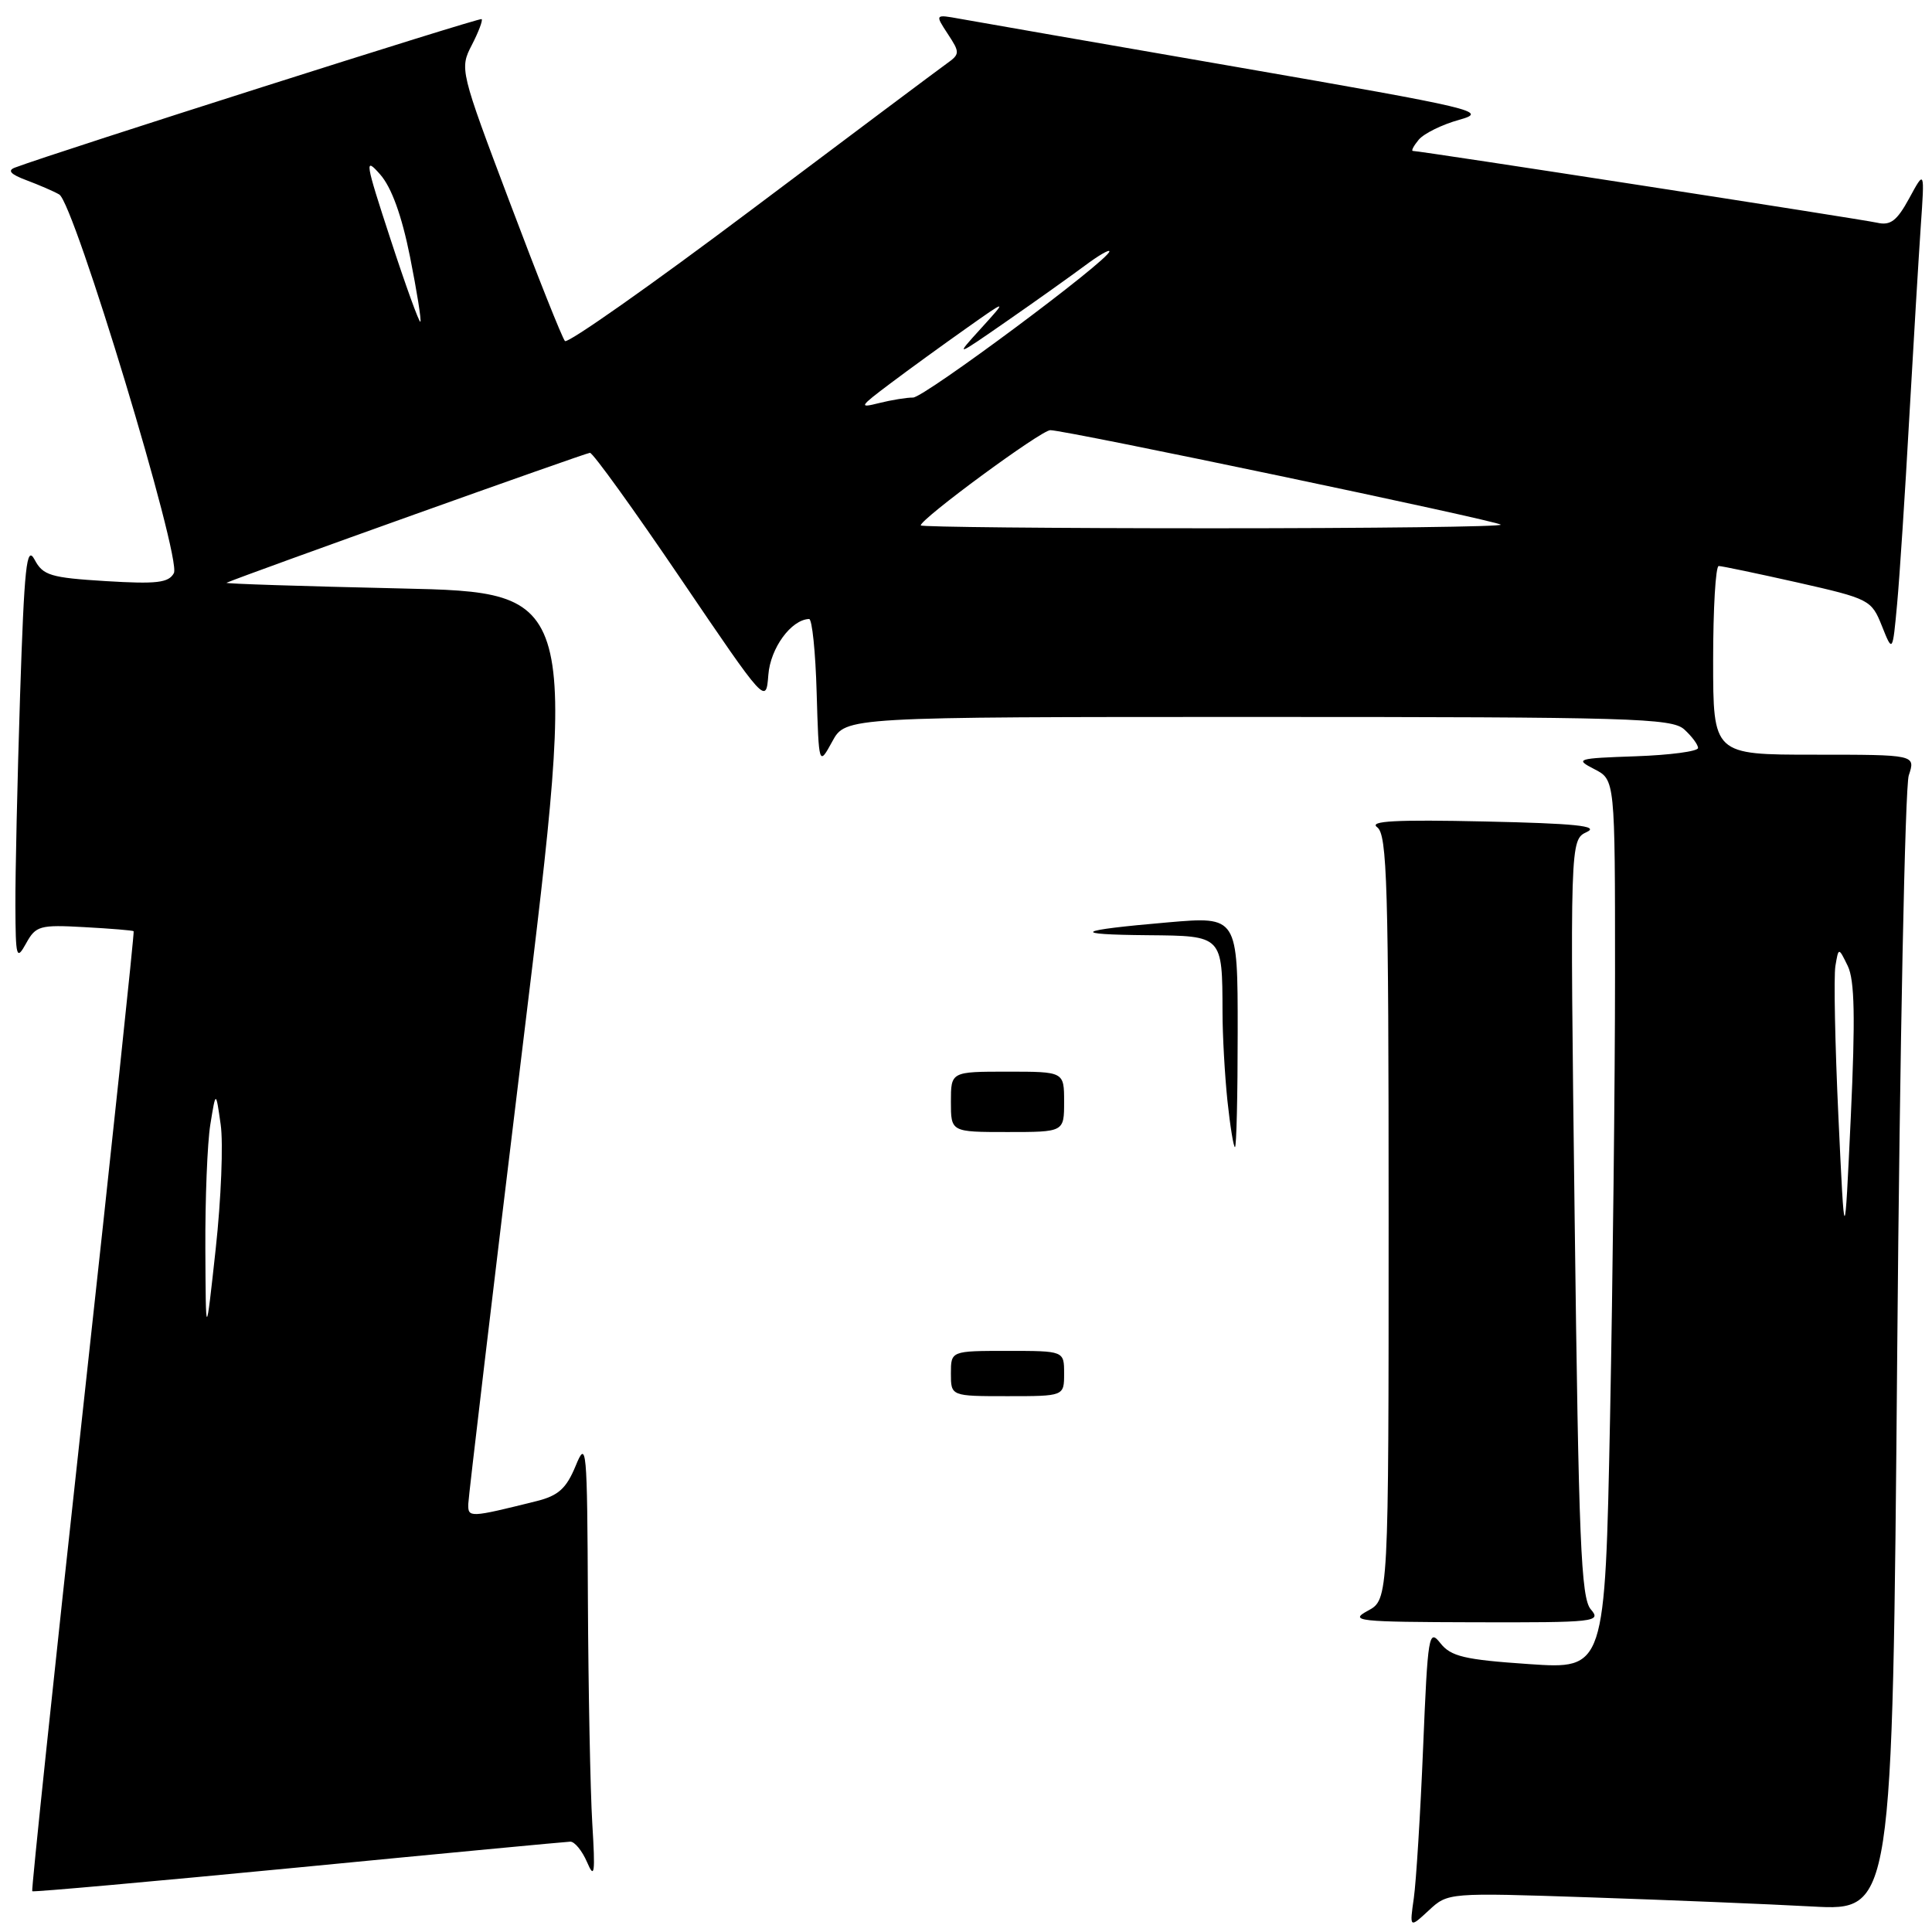 <?xml version="1.0" encoding="UTF-8" standalone="no"?>
<!DOCTYPE svg PUBLIC "-//W3C//DTD SVG 1.1//EN" "http://www.w3.org/Graphics/SVG/1.1/DTD/svg11.dtd" >
<svg xmlns="http://www.w3.org/2000/svg" xmlns:xlink="http://www.w3.org/1999/xlink" version="1.1" viewBox="0 0 256 256">
 <g >
 <path fill="currentColor"
d=" M 210.68 251.41 C 221.03 251.76 234.28 252.30 240.13 252.62 C 250.76 253.20 250.76 253.20 251.39 179.35 C 251.73 138.73 252.43 104.26 252.92 102.75 C 253.83 100.00 253.83 100.00 240.41 100.00 C 227.00 100.00 227.00 100.00 227.00 87.50 C 227.00 80.62 227.33 75.00 227.74 75.00 C 228.15 75.00 232.86 75.99 238.21 77.19 C 247.70 79.34 247.98 79.48 249.36 82.94 C 250.78 86.50 250.78 86.50 251.38 80.00 C 251.71 76.42 252.43 65.40 252.98 55.50 C 253.54 45.60 254.23 34.12 254.51 30.00 C 255.03 22.50 255.03 22.50 252.99 26.26 C 251.35 29.27 250.50 29.92 248.72 29.51 C 246.64 29.04 188.22 20.00 187.22 20.00 C 186.96 20.00 187.31 19.33 187.99 18.51 C 188.68 17.69 191.09 16.50 193.37 15.87 C 197.28 14.78 195.69 14.40 164.00 8.90 C 145.57 5.71 129.01 2.82 127.19 2.49 C 123.88 1.89 123.88 1.89 125.59 4.50 C 127.22 6.98 127.21 7.17 125.40 8.46 C 124.35 9.21 112.70 17.93 99.50 27.85 C 86.30 37.77 75.21 45.57 74.86 45.19 C 74.50 44.81 71.21 36.54 67.55 26.82 C 60.95 9.35 60.90 9.10 62.51 5.98 C 63.41 4.24 64.00 2.68 63.82 2.53 C 63.56 2.29 7.44 20.15 2.00 22.20 C 0.94 22.59 1.39 23.09 3.50 23.88 C 5.15 24.50 7.11 25.34 7.85 25.77 C 9.82 26.88 24.08 73.99 23.04 75.94 C 22.35 77.23 20.76 77.41 14.01 77.00 C 6.70 76.55 5.69 76.25 4.58 74.15 C 3.52 72.17 3.22 75.02 2.66 92.15 C 2.30 103.34 2.02 115.88 2.04 120.00 C 2.07 126.93 2.18 127.31 3.46 125.00 C 4.74 122.67 5.28 122.52 11.17 122.85 C 14.65 123.04 17.59 123.28 17.71 123.39 C 17.82 123.49 14.79 152.11 10.97 186.97 C 7.15 221.84 4.14 250.47 4.27 250.60 C 4.40 250.73 20.25 249.31 39.50 247.45 C 58.75 245.58 74.98 244.05 75.56 244.03 C 76.14 244.01 77.14 245.24 77.79 246.75 C 78.78 249.07 78.89 248.27 78.48 241.60 C 78.22 237.25 77.96 223.98 77.90 212.10 C 77.81 191.66 77.72 190.70 76.27 194.25 C 75.04 197.23 73.99 198.18 71.12 198.90 C 62.20 201.12 62.00 201.13 62.05 199.27 C 62.08 198.30 65.35 170.73 69.33 138.00 C 76.57 78.50 76.57 78.50 53.03 77.97 C 40.09 77.68 29.73 77.35 30.02 77.22 C 32.69 76.07 77.64 60.00 78.17 60.00 C 78.57 60.00 83.97 67.50 90.19 76.67 C 101.50 93.34 101.50 93.34 101.81 89.42 C 102.08 85.87 104.84 82.10 107.21 82.02 C 107.61 82.01 108.06 86.39 108.21 91.75 C 108.50 101.50 108.50 101.50 110.28 98.25 C 112.05 95.00 112.05 95.00 166.70 95.00 C 216.14 95.00 221.52 95.16 223.17 96.65 C 224.18 97.57 225.00 98.67 225.00 99.11 C 225.00 99.56 221.29 100.05 216.75 100.21 C 208.93 100.48 208.64 100.57 211.25 101.91 C 214.00 103.32 214.00 103.32 214.00 129.00 C 214.00 143.12 213.70 169.64 213.34 187.93 C 212.67 221.19 212.67 221.19 202.59 220.50 C 194.04 219.92 192.25 219.49 190.86 217.73 C 189.32 215.77 189.19 216.59 188.57 231.57 C 188.21 240.33 187.65 249.30 187.34 251.50 C 186.77 255.50 186.77 255.50 189.32 253.14 C 191.86 250.78 191.89 250.78 210.68 251.41 Z  M 210.79 213.25 C 209.49 211.75 209.18 204.22 208.65 161.40 C 208.03 111.29 208.03 111.29 210.27 110.24 C 211.96 109.44 208.69 109.11 196.73 108.85 C 184.99 108.59 181.34 108.78 182.48 109.61 C 183.81 110.58 184.00 117.16 184.00 161.33 C 184.00 211.94 184.00 211.94 181.25 213.43 C 178.72 214.80 179.84 214.92 195.40 214.96 C 211.42 215.00 212.23 214.91 210.79 213.25 Z  M 126.00 182.00 C 126.00 179.00 126.00 179.00 133.50 179.00 C 141.00 179.00 141.00 179.00 141.00 182.00 C 141.00 185.00 141.00 185.00 133.50 185.00 C 126.00 185.00 126.00 185.00 126.00 182.00 Z  M 162.64 145.85 C 162.29 142.47 161.99 137.19 161.99 134.10 C 161.96 123.94 162.03 124.01 152.13 123.92 C 141.63 123.83 142.46 123.28 154.75 122.22 C 164.00 121.42 164.00 121.42 164.00 136.71 C 164.00 145.12 163.84 152.00 163.64 152.00 C 163.45 152.00 163.00 149.23 162.64 145.85 Z  M 126.00 146.00 C 126.00 142.00 126.00 142.00 133.50 142.00 C 141.00 142.00 141.00 142.00 141.00 146.00 C 141.00 150.00 141.00 150.00 133.50 150.00 C 126.00 150.00 126.00 150.00 126.00 146.00 Z  M 27.21 165.50 C 27.18 158.90 27.47 151.47 27.87 149.00 C 28.60 144.50 28.60 144.50 29.24 149.00 C 29.60 151.47 29.30 158.90 28.58 165.50 C 27.27 177.50 27.27 177.50 27.21 165.50 Z  M 243.60 148.00 C 243.15 138.38 242.97 129.38 243.20 128.00 C 243.62 125.50 243.62 125.50 244.84 128.00 C 245.75 129.88 245.85 134.85 245.24 148.00 C 244.42 165.50 244.42 165.50 243.60 148.00 Z  M 122.00 69.62 C 122.00 68.74 137.96 57.00 139.17 57.00 C 141.22 57.00 198.31 68.98 198.86 69.52 C 199.12 69.79 181.93 70.00 160.67 70.00 C 139.40 70.00 122.00 69.83 122.00 69.62 Z  M 118.00 50.79 C 120.47 48.93 124.97 45.67 128.00 43.53 C 133.50 39.64 133.50 39.64 130.00 43.50 C 126.50 47.35 126.50 47.35 133.50 42.49 C 137.35 39.82 141.96 36.53 143.75 35.20 C 145.54 33.86 147.00 33.01 147.00 33.31 C 147.00 34.42 122.46 52.68 120.98 52.68 C 120.15 52.67 118.12 53.00 116.48 53.41 C 113.74 54.10 113.86 53.90 118.00 50.79 Z  M 51.75 31.71 C 48.37 21.39 48.26 20.71 50.37 23.11 C 51.88 24.82 53.23 28.55 54.33 34.03 C 55.24 38.60 55.86 42.47 55.70 42.63 C 55.55 42.79 53.76 37.87 51.75 31.71 Z "/>
</g>
</svg>